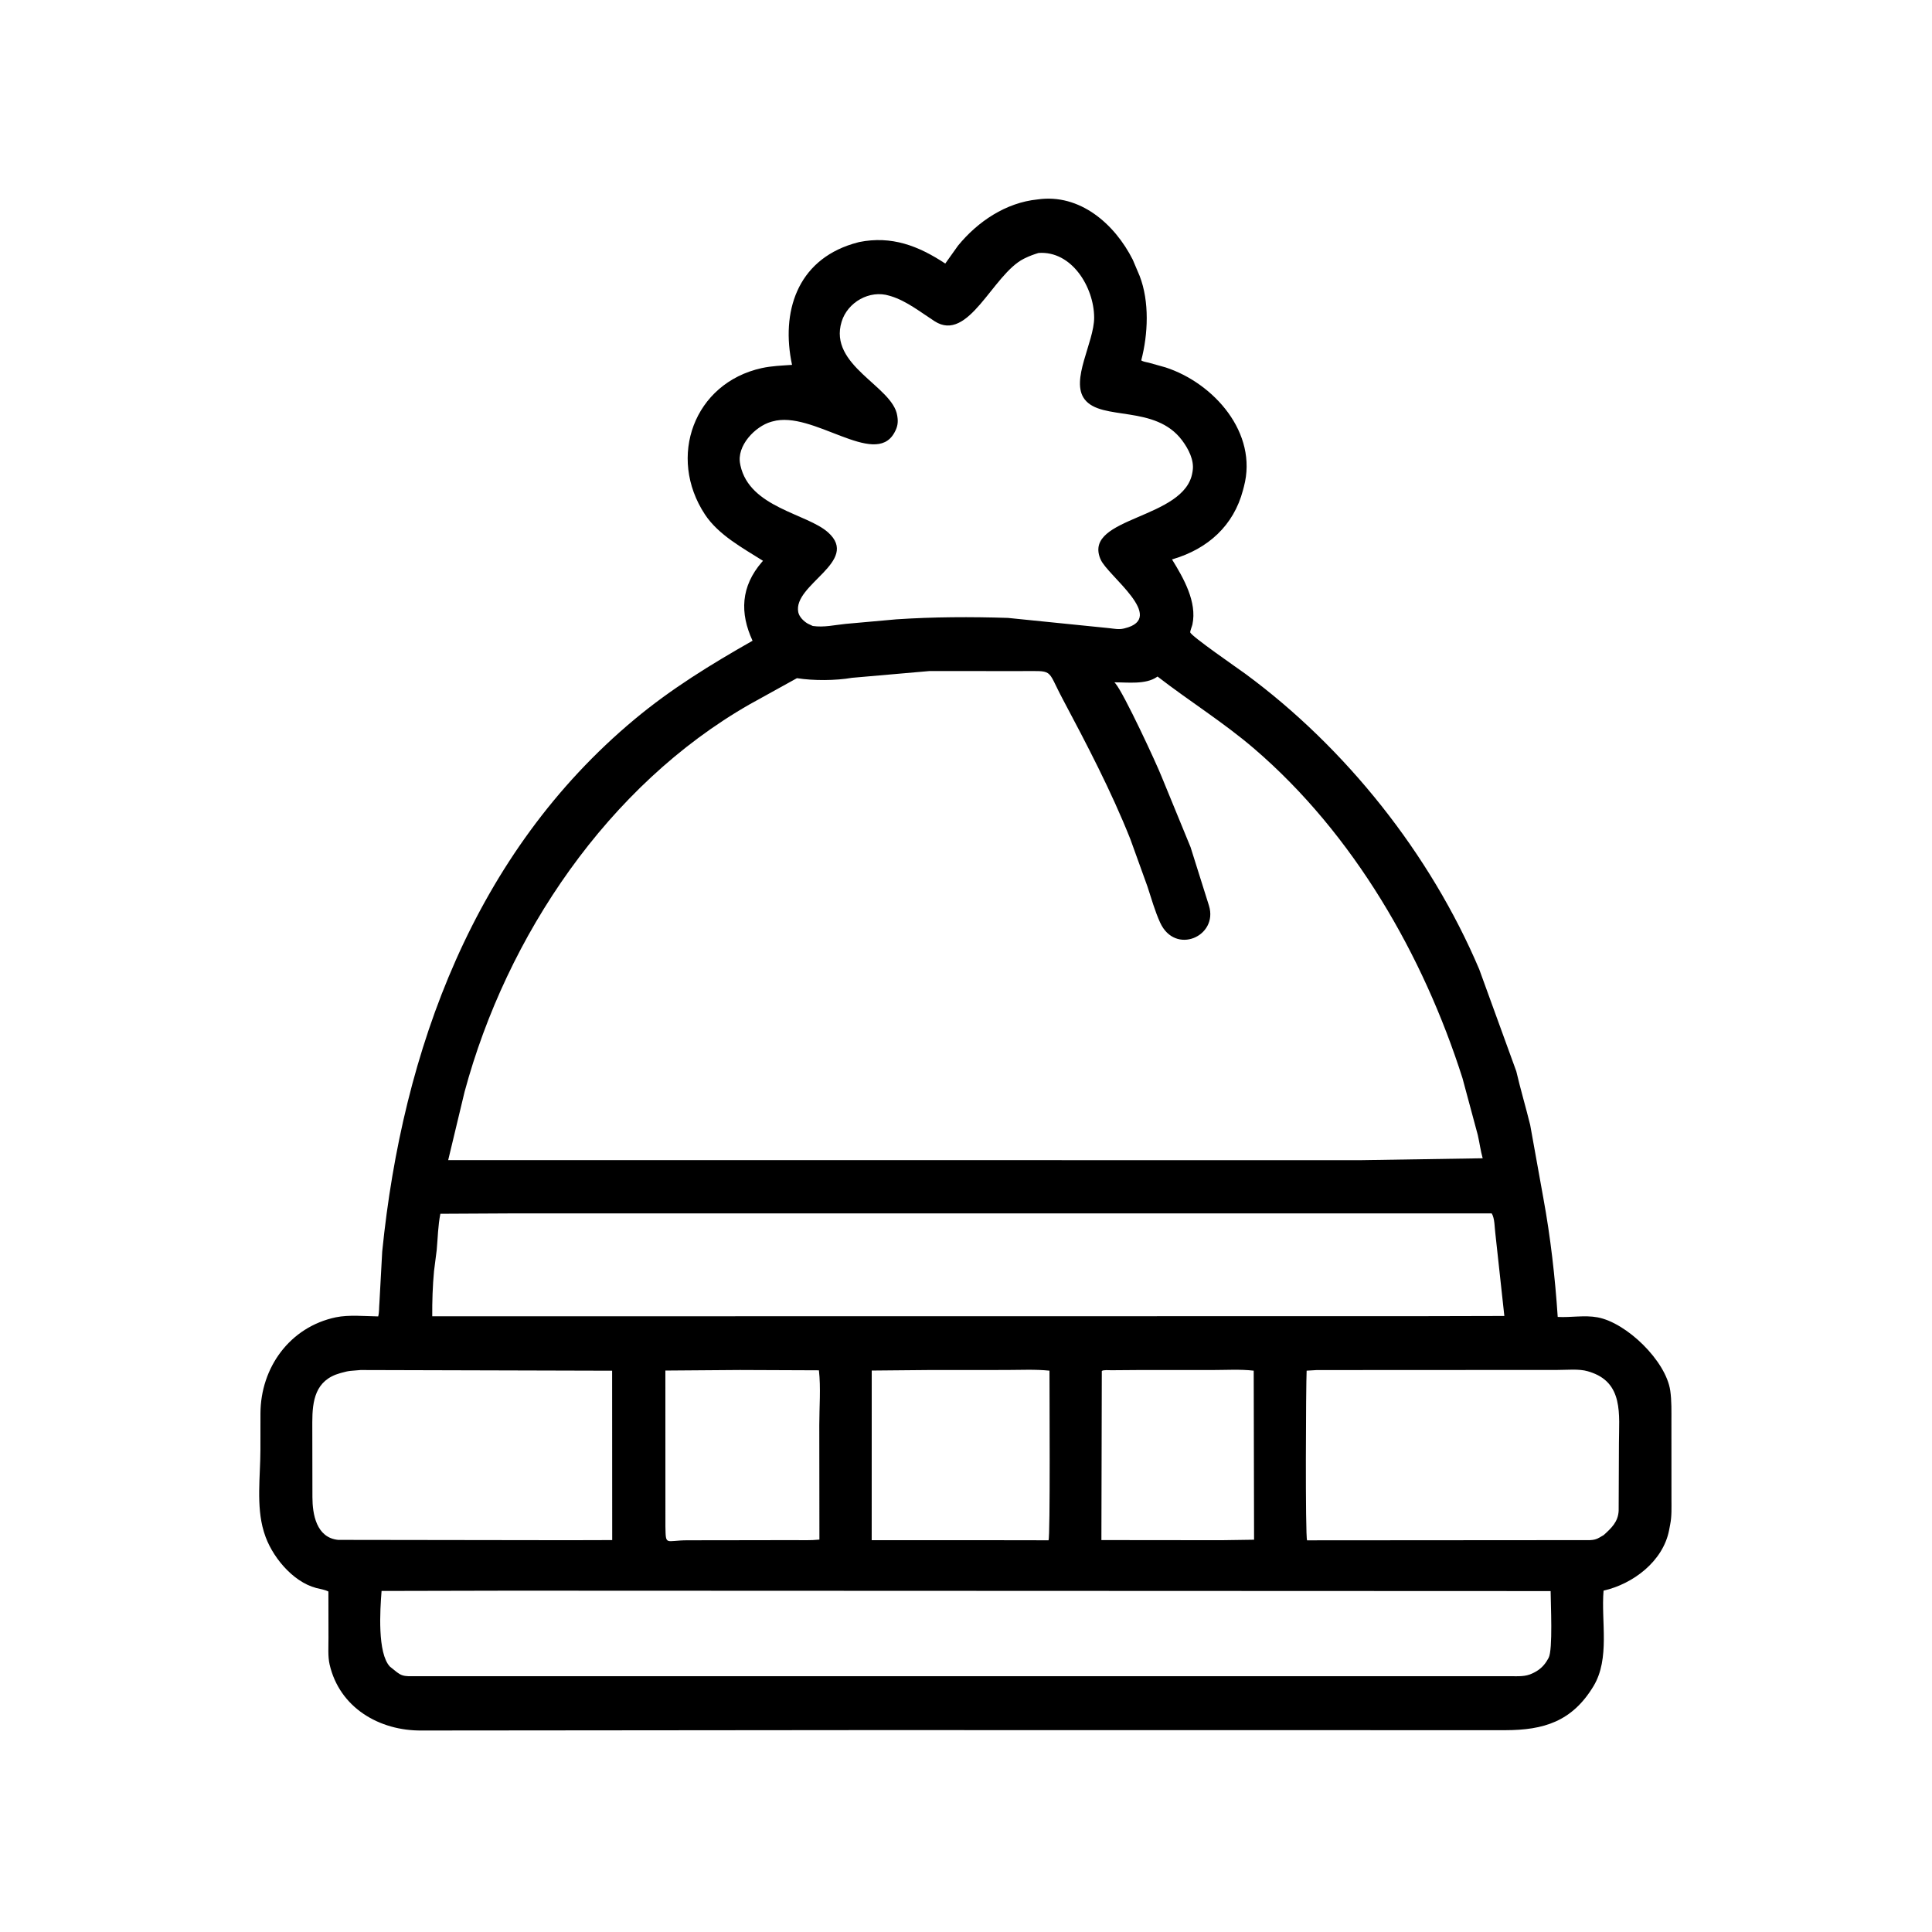 <svg width="48" height="48" viewBox="0 0 48 48" fill="none" xmlns="http://www.w3.org/2000/svg">
<path d="M21.434 42.984L10.473 42.994C9.426 43.004 8.436 42.428 8.189 41.353C8.143 41.154 8.162 40.907 8.161 40.702L8.159 39.541C8.063 39.492 7.957 39.48 7.855 39.453C7.258 39.295 6.735 38.646 6.564 38.082L6.553 38.047C6.362 37.413 6.469 36.679 6.47 36.024L6.471 35.117C6.475 33.977 7.199 32.969 8.344 32.728C8.665 32.661 9.066 32.701 9.396 32.706C9.424 32.6 9.416 32.485 9.426 32.377L9.496 31.094C10 26.085 11.785 21.191 15.765 17.872C16.679 17.11 17.665 16.505 18.697 15.919C18.378 15.23 18.404 14.572 18.93 13.963L18.956 13.933C18.455 13.616 17.852 13.293 17.515 12.783C16.573 11.355 17.24 9.516 18.926 9.145C19.172 9.091 19.427 9.083 19.678 9.065C19.398 7.752 19.803 6.485 21.183 6.059L21.344 6.014C22.151 5.851 22.818 6.107 23.485 6.548L23.801 6.104C24.293 5.502 24.992 5.034 25.777 4.955C26.826 4.803 27.692 5.561 28.142 6.45L28.314 6.855C28.561 7.494 28.524 8.303 28.354 8.953C28.402 8.988 28.486 8.997 28.544 9.012L28.955 9.127C30.157 9.517 31.261 10.757 30.904 12.093L30.881 12.18C30.65 13.055 30.016 13.632 29.144 13.891L29.118 13.898C29.403 14.359 29.745 14.955 29.625 15.516C29.615 15.561 29.568 15.67 29.571 15.71C29.579 15.795 30.77 16.616 30.941 16.741C33.435 18.578 35.536 21.217 36.751 24.082L37.672 26.616C37.773 27.051 37.909 27.509 38.017 27.949L38.344 29.766C38.522 30.733 38.636 31.736 38.701 32.719C39.028 32.737 39.365 32.669 39.691 32.729C40.412 32.863 41.389 33.808 41.497 34.55C41.533 34.8 41.526 35.067 41.526 35.319L41.527 37.243C41.527 37.454 41.537 37.669 41.495 37.876L41.468 38.018C41.317 38.793 40.571 39.353 39.84 39.519C39.776 40.286 40.005 41.204 39.59 41.892C39.057 42.774 38.349 42.984 37.401 42.986L21.434 42.984ZM25.801 6.285C25.685 6.321 25.578 6.359 25.469 6.413L25.434 6.43C24.663 6.819 24.065 8.528 23.219 7.98C22.877 7.76 22.528 7.48 22.137 7.359L22.096 7.347C21.607 7.195 21.058 7.507 20.91 7.992C20.575 9.086 22.179 9.593 22.291 10.324L22.296 10.357C22.318 10.495 22.297 10.61 22.23 10.732L22.216 10.758C21.724 11.625 20.187 10.185 19.195 10.47L19.157 10.48C18.76 10.594 18.293 11.079 18.39 11.531L18.396 11.564C18.625 12.614 20.048 12.757 20.573 13.227C21.38 13.949 19.692 14.521 19.833 15.211C19.858 15.329 19.97 15.438 20.071 15.495L20.192 15.552C20.474 15.593 20.735 15.527 21.012 15.5L22.271 15.387C23.188 15.326 24.125 15.322 25.043 15.352L27.554 15.606C27.675 15.619 27.795 15.645 27.914 15.617L27.94 15.611C29.006 15.353 27.509 14.297 27.345 13.899L27.332 13.87C26.927 12.834 29.448 12.905 29.626 11.73L29.631 11.699C29.674 11.432 29.525 11.15 29.369 10.941C28.7 10.046 27.37 10.467 26.949 9.923C26.583 9.45 27.186 8.506 27.184 7.889C27.181 7.137 26.628 6.224 25.801 6.285ZM23.092 16.672L21.168 16.84C20.763 16.911 20.207 16.914 19.8 16.849L18.623 17.5C15.108 19.511 12.589 23.245 11.542 27.127L11.135 28.823L33.823 28.824L36.837 28.777C36.784 28.59 36.759 28.389 36.715 28.198L36.335 26.787C35.359 23.725 33.627 20.721 31.165 18.605C30.403 17.95 29.551 17.422 28.758 16.808L28.74 16.821C28.462 17.012 28.011 16.951 27.687 16.952L27.715 16.983C27.925 17.232 28.731 18.966 28.866 19.31L29.579 21.047L30.037 22.502C30.27 23.262 29.197 23.74 28.823 22.921C28.694 22.638 28.605 22.321 28.508 22.025L28.082 20.845C27.603 19.642 27.004 18.5 26.398 17.359C25.987 16.586 26.209 16.677 25.313 16.673L23.092 16.672ZM12.833 30.146L10.941 30.156C10.882 30.445 10.877 30.76 10.85 31.055L10.783 31.582C10.749 31.947 10.736 32.336 10.739 32.703L35.291 32.7L37.375 32.695L37.152 30.649C37.132 30.503 37.138 30.265 37.06 30.146L12.833 30.146ZM8.957 34.038L8.708 34.059C8.63 34.067 8.559 34.086 8.484 34.107L8.451 34.116C7.829 34.29 7.76 34.803 7.759 35.334L7.762 37.197C7.763 37.615 7.857 38.204 8.402 38.258L14.114 38.266L15.21 38.263L15.208 34.055L8.957 34.038ZM18.383 34.037L16.531 34.051L16.532 37.924C16.542 38.418 16.529 38.269 17.08 38.268L18.557 38.266L19.692 38.264C19.913 38.264 20.139 38.274 20.358 38.251L20.355 35.403C20.355 34.964 20.395 34.479 20.346 34.045L18.383 34.037ZM23.075 34.038L21.658 34.051L21.657 38.266L24.779 38.266L26.05 38.268C26.096 38.21 26.073 34.447 26.074 34.054C25.719 34.017 25.35 34.037 24.993 34.037L23.075 34.038ZM28.283 34.038L27.617 34.043C27.56 34.044 27.41 34.029 27.374 34.062L27.364 38.263L30.346 38.266L31.157 38.254L31.148 34.054C30.813 34.015 30.456 34.038 30.118 34.038L28.283 34.038ZM32.714 34.039L32.463 34.054C32.445 34.384 32.427 38.182 32.474 38.269L39.503 38.264C39.593 38.26 39.661 38.246 39.738 38.2L39.844 38.138C40.036 37.964 40.202 37.809 40.215 37.534L40.222 35.856C40.223 35.152 40.347 34.339 39.48 34.079L39.453 34.07C39.229 34.003 38.932 34.037 38.697 34.036L32.714 34.039ZM12.664 39.52L9.48 39.527C9.442 40.006 9.374 41.07 9.687 41.406L9.863 41.547C9.961 41.621 10.025 41.639 10.146 41.645L35.402 41.645L37.529 41.645C37.721 41.644 37.897 41.661 38.074 41.574L38.113 41.555C38.267 41.478 38.378 41.367 38.46 41.215L38.475 41.189C38.584 40.986 38.526 39.836 38.525 39.53L12.664 39.52Z" fill="black"/>
</svg>

